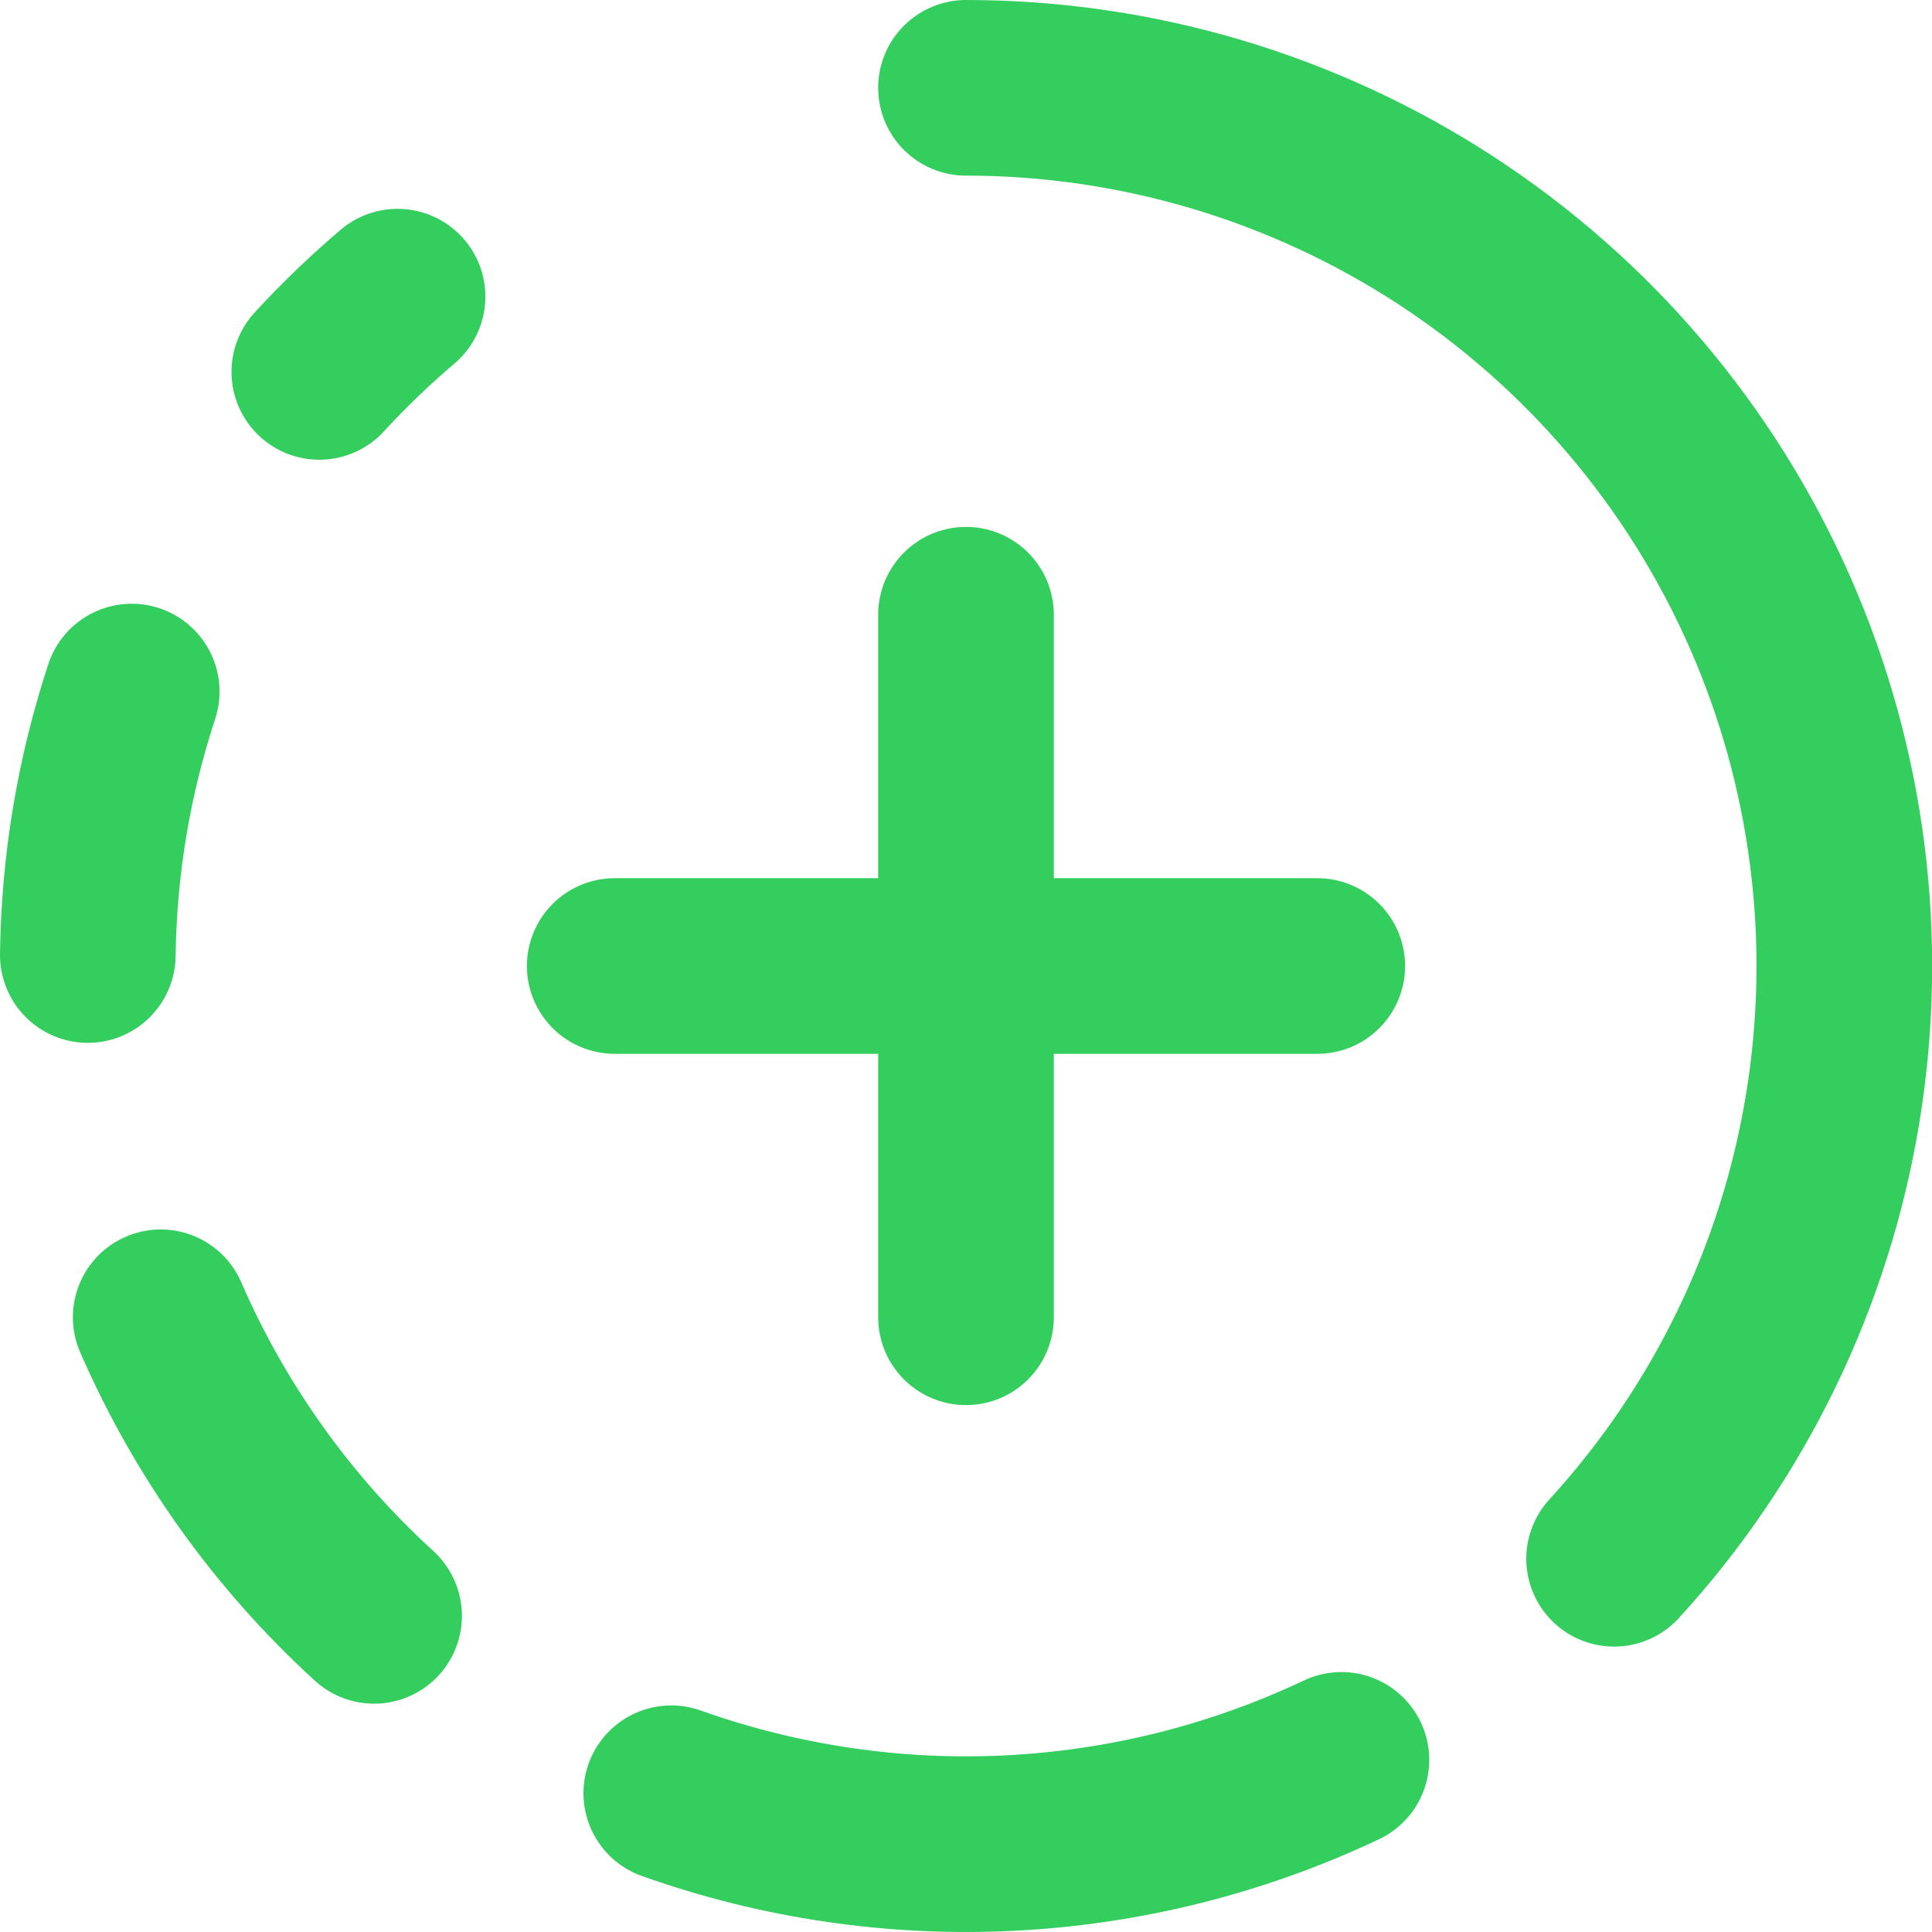 <svg width="22" height="22" viewBox="0 0 22 22" fill="none" xmlns="http://www.w3.org/2000/svg">
<path d="M11 1C12.94 1 14.838 1.564 16.464 2.623C18.089 3.683 19.371 5.193 20.153 6.968C20.935 8.743 21.184 10.708 20.869 12.623C20.555 14.537 19.69 16.319 18.38 17.75" stroke="#34CE5F" stroke-width="2" stroke-linecap="round" stroke-linejoin="round"/>
<path d="M11 7V15" stroke="#34CE5F" stroke-width="2" stroke-linecap="round" stroke-linejoin="round"/>
<path d="M15 11H7" stroke="#34CE5F" stroke-width="2" stroke-linecap="round" stroke-linejoin="round"/>
<path d="M1.5 7.875C1.181 8.844 1.013 9.855 1 10.875" stroke="#34CE5F" stroke-width="2" stroke-linecap="round" stroke-linejoin="round"/>
<path d="M1.83 15C2.392 16.292 3.22 17.451 4.26 18.4" stroke="#34CE5F" stroke-width="2" stroke-linecap="round" stroke-linejoin="round"/>
<path d="M3.636 4.235C3.915 3.931 4.213 3.645 4.527 3.378" stroke="#34CE5F" stroke-width="2" stroke-linecap="round" stroke-linejoin="round"/>
<path d="M7.644 20.42C10.138 21.308 12.882 21.172 15.275 20.04" stroke="#34CE5F" stroke-width="2" stroke-linecap="round" stroke-linejoin="round"/>
</svg>
